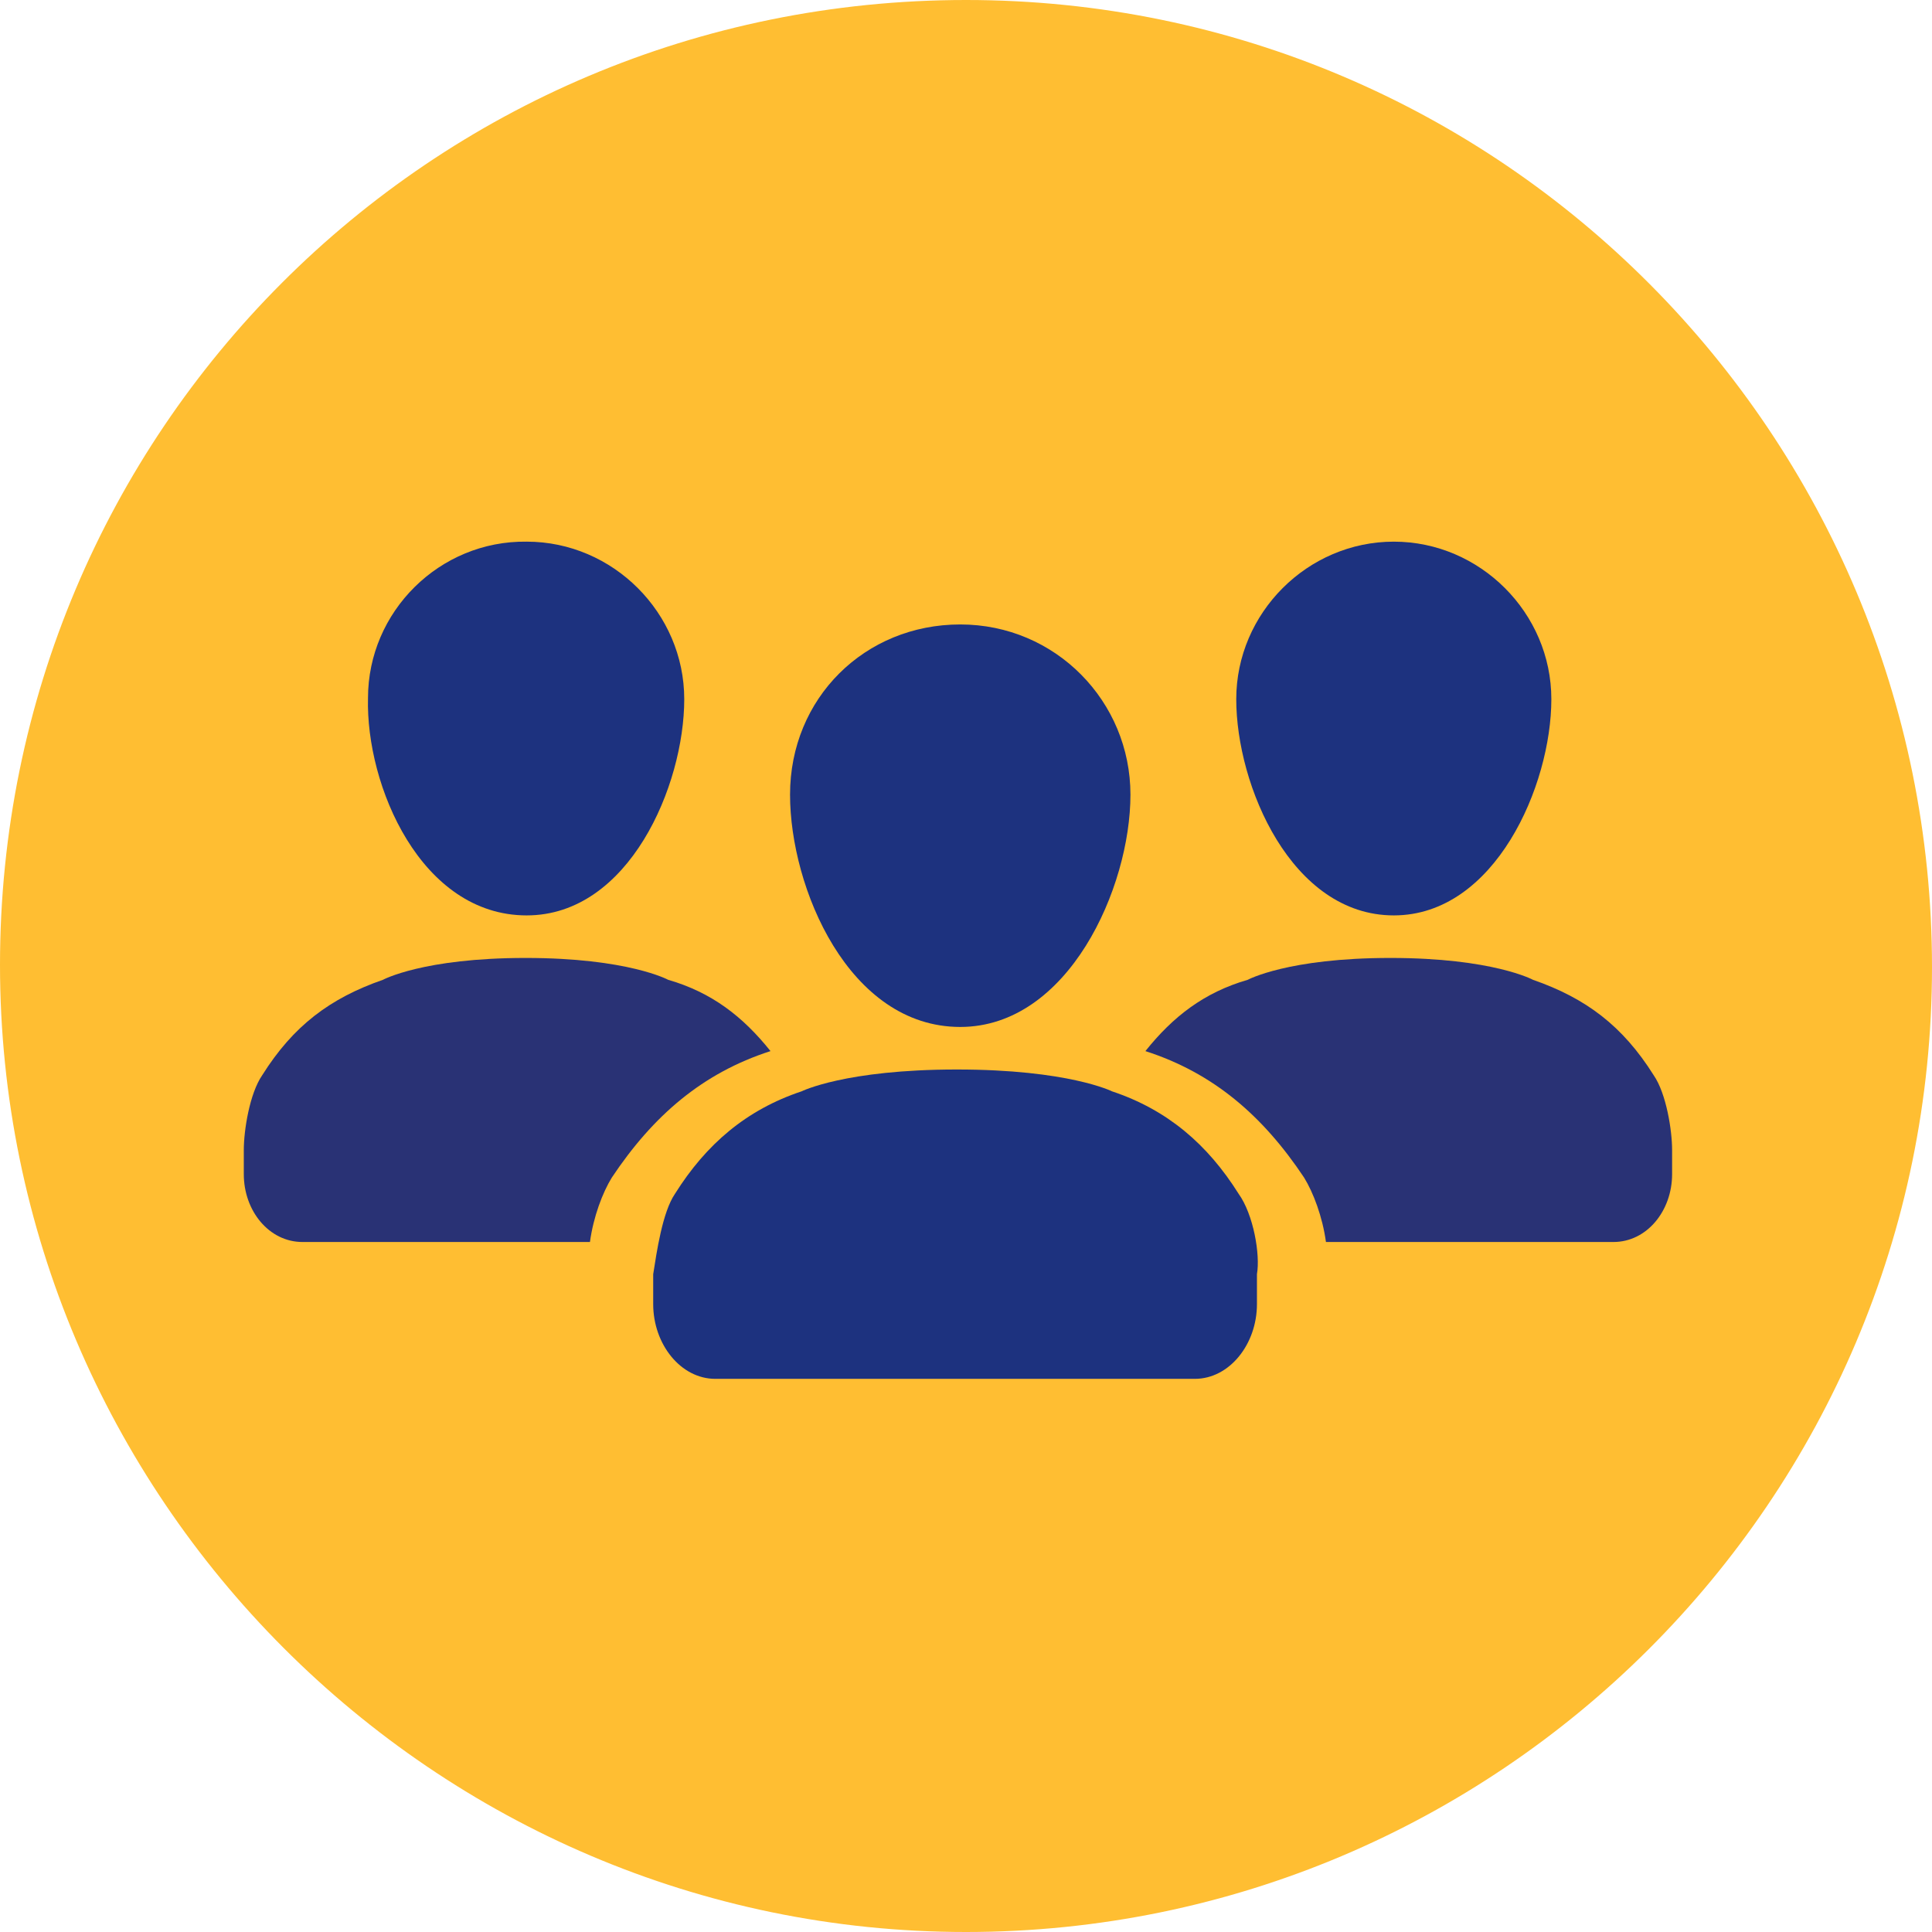 <svg enable-background="new 0 0 168 168" viewBox="0 0 168 168" xmlns="http://www.w3.org/2000/svg"><path d="m84 168c46.3 0 84-37.6 84-83.9 0-46.2-37.4-84.1-84-84.1s-84 37.6-84 83.9c0 46.2 37.7 84.1 84 84.1z" fill="#ffbe32"/><path d="m107.7 103.8c-2.7-4.3-6.2-7.3-11-8.9 0 0-3.8-1.9-13.5-1.9s-13.5 1.9-13.5 1.9c-4.8 1.6-8.3 4.6-11 8.9-1.1 1.6-1.6 5.1-1.9 7v1.6 3.2-2.2c0 3.5 2.4 6.5 5.4 6.5h41.7c3 0 5.4-3 5.4-6.5v2.2-3.2c0-.5 0-1.1 0-1.6.3-1.7-.3-5.2-1.6-7m-39-34.7c0 8.1 5.1 20.2 14.8 20.2 9.4 0 14.8-12.1 14.8-20.2s-6.5-14.8-14.8-14.8-14.8 6.4-14.8 14.8" fill="#1d327f"/><path d="m67 91.4c-2.4-3-5.1-5.1-8.9-6.2 0 0-3.5-1.9-12.4-1.9s-12.4 1.9-12.4 1.9c-4.6 1.6-7.8 4-10.5 8.3-1.1 1.6-1.6 4.8-1.6 6.5v1.6.5c0 3.2 2.2 5.9 5.1 5.9h25c.3-2.2 1.1-4.3 1.9-5.6 3.6-5.4 7.9-9.1 13.8-11z" fill="#293275"/><path d="m45.8 79.6c8.9 0 13.7-11.3 13.7-18.8s-6.2-13.7-13.7-13.7c-7.6-.1-13.8 6.1-13.8 13.6-.2 7.6 4.6 18.9 13.8 18.9z" fill="#1d327f"/><path d="m99.6 91.4c2.4-3 5.1-5.1 8.9-6.2 0 0 3.5-1.9 12.4-1.9s12.4 1.9 12.4 1.9c4.6 1.6 7.8 4 10.5 8.3 1.1 1.6 1.6 4.8 1.6 6.5v1.6.5c0 3.2-2.2 5.9-5.1 5.9h-25c-.3-2.2-1.1-4.3-1.9-5.6-3.6-5.4-7.9-9.1-13.8-11z" fill="#293275"/><path d="m121.2 79.6c-8.9 0-13.7-11.3-13.7-18.8s6.2-13.7 13.7-13.7 13.7 6.2 13.7 13.7-4.9 18.8-13.7 18.8z" fill="#1d327f"/></svg>
